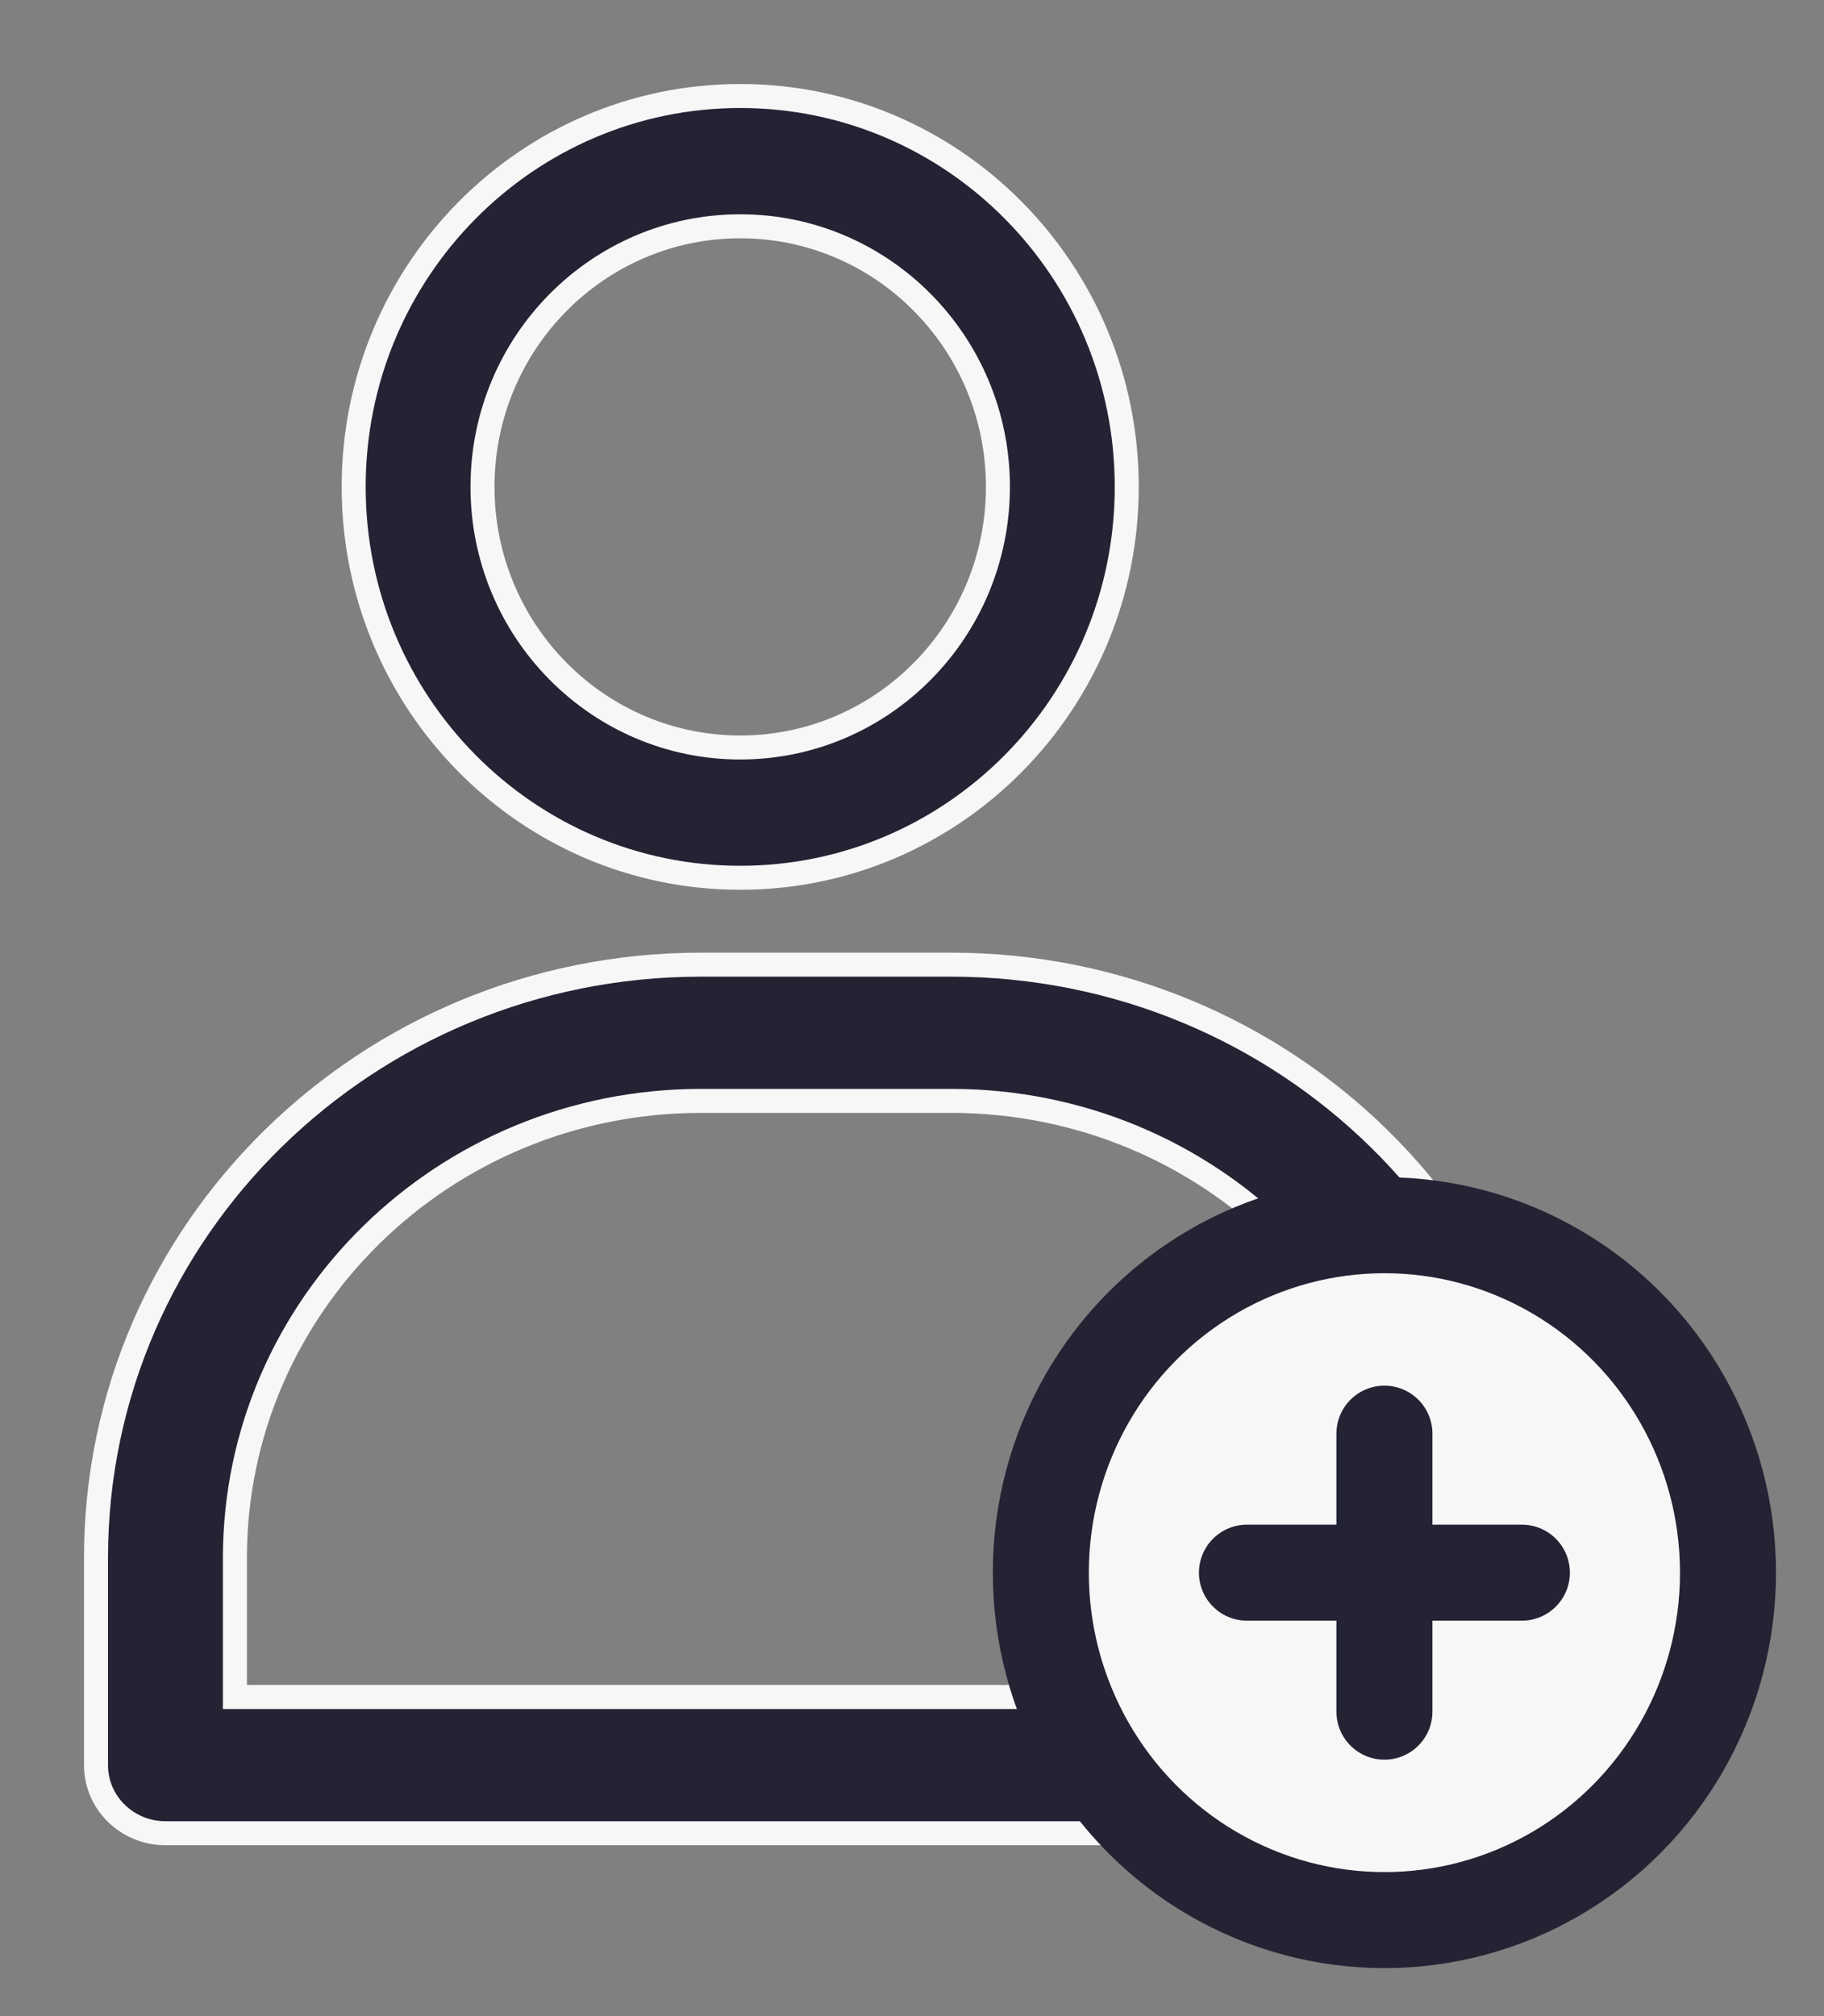 <?xml version="1.0" encoding="UTF-8"?>
<svg width="19px" height="21px" viewBox="0 0 19 21" version="1.1" xmlns="http://www.w3.org/2000/svg" xmlns:xlink="http://www.w3.org/1999/xlink">
    <rect x="0" y="0" width="19" height="21" fill="#808080" stroke="none"/>
    <title>AEEE71DE-E4C6-482E-8C67-1353E842E450</title>
    <g id="Page-1" stroke="none" stroke-width="1" fill="none" fill-rule="evenodd">
        <g id="01_Top-nav" transform="translate(-1012, -24)">
            <g id="Group-14" transform="translate(1013, 25)">
                <g id="noun_Add-User_1892488" fill="#232334" fill-rule="nonzero" stroke="#F7F7F7" stroke-width="0.25">
                    <path d="M6.711,8.143 C8.934,8.143 10.737,6.32 10.737,4.071 C10.737,1.823 8.934,0 6.711,0 C4.487,0 2.684,1.823 2.684,4.071 C2.684,6.32 4.487,8.143 6.711,8.143 Z M6.711,1.357 C8.193,1.357 9.395,2.572 9.395,4.071 C9.395,5.57 8.193,6.786 6.711,6.786 C5.228,6.786 4.026,5.57 4.026,4.071 C4.026,2.572 5.228,1.357 6.711,1.357 Z" id="Shape"></path>
                    <path d="M8.913,9.048 L6.297,9.048 C2.821,9.051 0.003,11.814 0,15.223 L0,17.386 C0,17.778 0.324,18.095 0.724,18.095 L14.487,18.095 C14.887,18.095 15.211,17.778 15.211,17.386 L15.211,15.223 C15.207,11.814 12.389,9.052 8.913,9.048 Z M13.763,16.676 L1.447,16.676 L1.447,15.223 C1.45,12.597 3.62,10.47 6.297,10.467 L8.913,10.467 C11.591,10.47 13.76,12.597 13.763,15.223 L13.763,16.676 Z" id="Shape"></path>
                </g>
                <g id="plus-circle" transform="translate(9.842, 11.762)" fill="#F7F7F7" stroke="#232334" stroke-linecap="round" stroke-linejoin="round">
                    <ellipse id="Oval" cx="3.579" cy="3.619" rx="3.579" ry="3.619"></ellipse>
                    <line x1="3.579" y1="2.171" x2="3.579" y2="5.067" id="Path"></line>
                    <line x1="2.147" y1="3.619" x2="5.011" y2="3.619" id="Path"></line>
                </g>
            </g>
        </g>
    </g>
</svg>